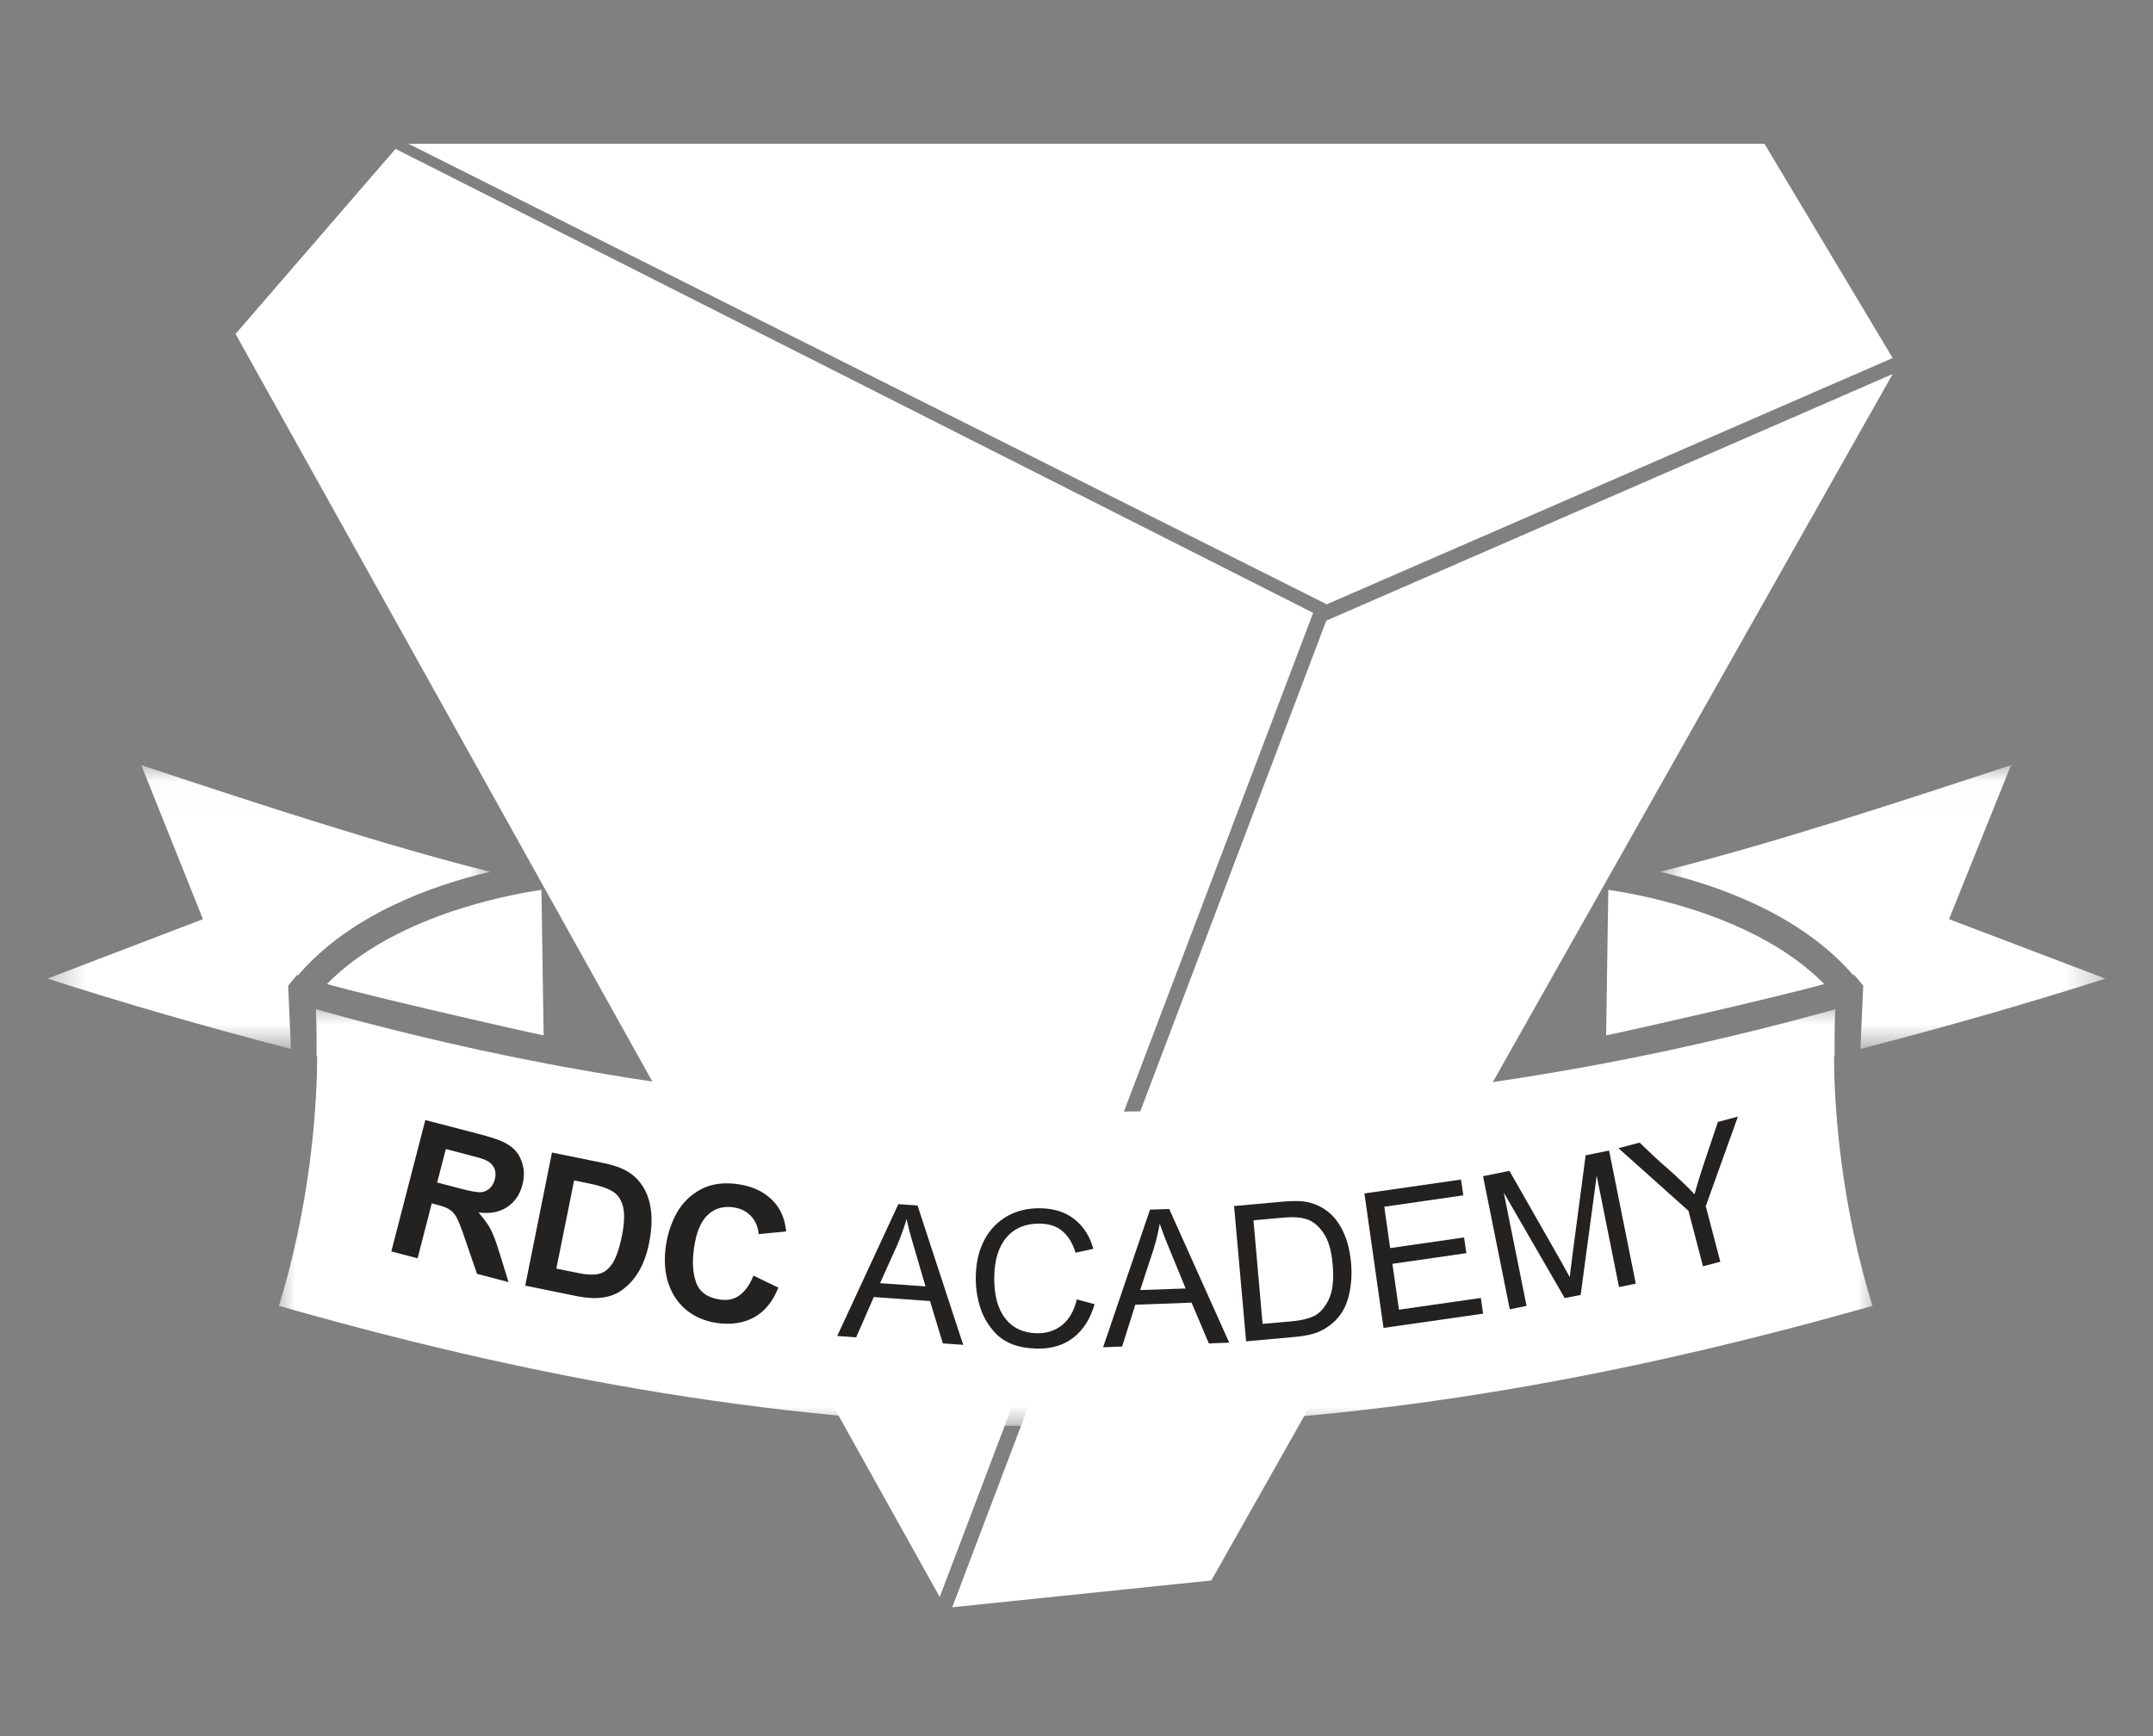 <svg width="62" height="50" viewBox="0 0 62 50" fill="none" xmlns="http://www.w3.org/2000/svg">
<rect x="0" y="0" width="62" height="50" fill="#808080" stroke="none"/>
<path fill-rule="evenodd" clip-rule="evenodd" d="M54.503 10.772L34.883 45.517L27.422 46.289L38.193 17.875L54.503 10.772Z" fill="white"/>
<path fill-rule="evenodd" clip-rule="evenodd" d="M11.39 4.288L37.815 17.65L27.061 45.994L6.783 9.617L11.39 4.288Z" fill="white"/>
<path fill-rule="evenodd" clip-rule="evenodd" d="M11.76 4.14H50.811L54.503 10.311L38.206 17.404L11.76 4.14Z" fill="white"/>
<mask id="mask0_96_6365" style="mask-type:luminance" maskUnits="userSpaceOnUse" x="1" y="22" width="14" height="9">
<path d="M1.366 22.026H14.219V30.232H1.366V22.026Z" fill="white"/>
</mask>
<g mask="url(#mask0_96_6365)">
<path d="M8.379 30.21L8.298 28.392L8.386 28.279C8.417 28.241 8.446 28.206 8.476 28.173L8.555 28.079L8.584 28.087C10.084 26.34 12.437 25.501 14.116 25.107C10.992 24.329 7.166 23.062 4.308 22.115L4.068 22.036L5.844 26.472L1.367 28.184C3.532 28.881 5.993 29.591 8.379 30.21Z" fill="white"/>
</g>
<path d="M15.655 29.818L15.592 25.628C14.564 25.779 11.315 26.396 9.415 28.34C10.833 28.738 15.14 29.718 15.655 29.818Z" fill="white"/>
<mask id="mask1_96_6365" style="mask-type:luminance" maskUnits="userSpaceOnUse" x="47" y="22" width="14" height="9">
<path d="M47.782 22.026H60.638V30.232H47.782V22.026Z" fill="white"/>
</mask>
<g mask="url(#mask1_96_6365)">
<path d="M53.369 28.087L53.397 28.079L53.477 28.173C53.506 28.206 53.537 28.241 53.567 28.279L53.656 28.392L53.575 30.21C55.976 29.591 58.451 28.881 60.631 28.184L56.126 26.472L57.912 22.036L57.672 22.115C54.795 23.062 50.945 24.329 47.801 25.107C49.49 25.501 51.858 26.34 53.369 28.087Z" fill="white"/>
</g>
<path d="M52.532 28.34C50.62 26.396 47.35 25.779 46.314 25.628L46.252 29.818C46.77 29.718 51.104 28.738 52.532 28.34Z" fill="white"/>
<mask id="mask2_96_6365" style="mask-type:luminance" maskUnits="userSpaceOnUse" x="7" y="28" width="48" height="14">
<path d="M7.936 28.9H54.064V41.127H7.936V28.9Z" fill="white"/>
</mask>
<g mask="url(#mask2_96_6365)">
<path d="M52.823 30.966C52.82 30.882 52.82 30.798 52.819 30.714L52.815 30.404L52.832 30.399C52.827 29.914 52.832 29.474 52.85 29.066C51.431 29.464 49.954 29.832 48.456 30.162C48.323 30.193 48.189 30.221 48.056 30.251C47.385 30.394 46.722 30.527 46.085 30.647L45.687 30.72C40.818 31.611 35.86 32.041 30.905 32.021C25.98 32.041 21.053 31.611 16.215 30.72L15.819 30.647C15.187 30.527 14.528 30.394 13.861 30.251C13.729 30.221 13.596 30.193 13.465 30.162C11.976 29.832 10.508 29.464 9.098 29.066C9.115 29.474 9.12 29.914 9.115 30.399L9.133 30.404L9.129 30.714C9.128 30.798 9.128 30.882 9.125 30.966C9.098 31.799 9.029 32.643 8.921 33.478C8.734 34.909 8.436 36.298 8.033 37.608C16.321 39.978 23.579 41.084 30.859 41.085L30.905 41.084L30.951 41.085C38.277 41.084 45.581 39.978 53.922 37.608C53.516 36.298 53.217 34.909 53.029 33.478C52.919 32.643 52.85 31.799 52.823 30.966Z" fill="white"/>
</g>
<path d="M14.738 33.039C14.877 33.149 14.977 33.301 15.038 33.497C15.1 33.692 15.102 33.9 15.045 34.121C14.971 34.404 14.823 34.62 14.601 34.766C14.379 34.912 14.105 34.963 13.78 34.917C13.891 35.051 13.975 35.158 14.03 35.24C14.087 35.32 14.144 35.426 14.201 35.56C14.258 35.694 14.322 35.878 14.394 36.114L14.645 36.925L13.736 36.686L13.366 35.609C13.284 35.368 13.215 35.195 13.162 35.089C13.111 34.984 13.046 34.904 12.968 34.85C12.892 34.794 12.777 34.747 12.622 34.707L12.434 34.657L12.025 36.239L11.269 36.041L12.248 32.257L13.893 32.686C14.07 32.733 14.23 32.783 14.371 32.837C14.512 32.891 14.635 32.958 14.738 33.039ZM13.829 34.337C13.928 34.332 14.015 34.298 14.09 34.236C14.165 34.172 14.219 34.081 14.25 33.963C14.301 33.764 14.252 33.602 14.102 33.479C14.062 33.448 14.01 33.419 13.945 33.393C13.879 33.367 13.765 33.333 13.604 33.292L12.839 33.092L12.589 34.056L13.255 34.231C13.527 34.302 13.718 34.337 13.829 34.337Z" fill="#242121"/>
<path d="M18.455 34.088C18.76 34.498 18.838 35.073 18.69 35.809C18.566 36.425 18.305 36.874 17.907 37.157C17.592 37.383 17.164 37.441 16.623 37.331L15.125 37.026L15.895 33.193L17.378 33.495C17.648 33.55 17.866 33.624 18.031 33.716C18.198 33.806 18.339 33.93 18.455 34.088ZM17.907 35.604C17.981 35.236 17.992 34.952 17.941 34.751C17.89 34.548 17.79 34.402 17.639 34.311C17.489 34.221 17.272 34.147 16.988 34.09L16.533 33.996L16.021 36.535L16.66 36.665C16.895 36.714 17.09 36.722 17.243 36.688C17.396 36.654 17.527 36.553 17.636 36.387C17.744 36.219 17.835 35.958 17.907 35.604Z" fill="#242121"/>
<path d="M21.263 34.106C21.656 34.163 21.974 34.309 22.219 34.543C22.463 34.776 22.604 35.083 22.64 35.466L21.847 35.542C21.828 35.332 21.755 35.159 21.627 35.024C21.501 34.887 21.334 34.803 21.126 34.772C20.826 34.729 20.577 34.802 20.38 34.99C20.181 35.179 20.05 35.494 19.987 35.934C19.928 36.337 19.949 36.673 20.049 36.943C20.15 37.214 20.378 37.375 20.733 37.427C20.959 37.462 21.152 37.418 21.312 37.294C21.472 37.17 21.6 36.984 21.697 36.738L22.415 37.084C22.251 37.492 22.016 37.777 21.71 37.942C21.405 38.107 21.049 38.159 20.64 38.101C20.294 38.049 20 37.923 19.759 37.724C19.518 37.523 19.346 37.263 19.243 36.946C19.141 36.629 19.119 36.272 19.176 35.877C19.227 35.523 19.336 35.202 19.501 34.912C19.668 34.623 19.9 34.401 20.196 34.246C20.492 34.092 20.848 34.045 21.263 34.106Z" fill="#242121"/>
<path d="M27.737 38.731L27.151 38.69L26.782 37.47L25.162 37.355L24.655 38.515L24.11 38.476L25.87 34.679L26.422 34.718L27.737 38.731ZM25.844 35.842L25.343 36.955L26.652 37.048L26.265 35.727C26.216 35.571 26.163 35.364 26.105 35.105C26.105 35.123 26.077 35.213 26.022 35.376C25.966 35.539 25.907 35.695 25.844 35.842Z" fill="#242121"/>
<path d="M29.967 34.798C30.361 34.805 30.689 34.912 30.949 35.12C31.209 35.329 31.387 35.611 31.484 35.966L30.972 36.078C30.893 35.814 30.771 35.611 30.605 35.466C30.441 35.321 30.223 35.245 29.949 35.24C29.544 35.234 29.226 35.362 28.993 35.628C28.761 35.893 28.64 36.274 28.632 36.769C28.623 37.286 28.727 37.685 28.944 37.966C29.161 38.247 29.469 38.391 29.867 38.398C30.149 38.401 30.391 38.321 30.593 38.156C30.795 37.989 30.934 37.745 31.008 37.422L31.52 37.56C31.404 37.971 31.205 38.29 30.923 38.515C30.642 38.738 30.294 38.846 29.88 38.84C29.593 38.834 29.349 38.792 29.146 38.712C28.944 38.633 28.775 38.517 28.64 38.366C28.446 38.155 28.307 37.911 28.221 37.633C28.134 37.354 28.094 37.063 28.1 36.762C28.106 36.358 28.189 36.007 28.348 35.708C28.508 35.41 28.727 35.182 29.006 35.024C29.285 34.867 29.606 34.791 29.967 34.798Z" fill="#242121"/>
<path d="M35.398 38.668L34.812 38.691L34.313 37.516L32.694 37.576L32.314 38.78L31.766 38.801L33.117 34.837L33.67 34.819L35.398 38.668ZM33.213 35.997L32.833 37.154L34.143 37.108L33.621 35.838C33.557 35.688 33.482 35.489 33.396 35.24C33.398 35.258 33.379 35.349 33.342 35.516C33.306 35.682 33.263 35.843 33.213 35.997Z" fill="#242121"/>
<path d="M37.956 34.721C38.233 34.848 38.452 35.054 38.612 35.34C38.773 35.626 38.871 35.969 38.906 36.367C38.935 36.697 38.915 37.01 38.844 37.306C38.773 37.602 38.645 37.842 38.459 38.027C38.325 38.162 38.17 38.269 37.994 38.347C37.819 38.425 37.596 38.476 37.328 38.5L35.884 38.63L35.538 34.734L36.943 34.607C37.17 34.588 37.359 34.585 37.511 34.599C37.664 34.613 37.812 34.654 37.956 34.721ZM38.377 36.412C38.342 36.016 38.254 35.717 38.113 35.512C37.972 35.306 37.813 35.174 37.638 35.117C37.462 35.059 37.246 35.042 36.989 35.065L36.096 35.145L36.359 38.128L37.204 38.053C37.457 38.031 37.666 37.981 37.832 37.905C37.998 37.828 38.14 37.672 38.258 37.437C38.377 37.199 38.416 36.858 38.377 36.412Z" fill="#242121"/>
<path d="M42.138 34.426L39.864 34.754L40.032 35.945L42.161 35.638L42.226 36.091L40.097 36.398L40.286 37.719L42.644 37.381L42.709 37.833L39.841 38.244L39.291 34.371L42.073 33.971L42.138 34.426Z" fill="#242121"/>
<path d="M44.962 36.342C45 36.409 45.08 36.555 45.203 36.782C45.218 36.651 45.244 36.443 45.28 36.16L45.662 33.273L46.337 33.136L47.106 36.969L46.623 37.068L45.98 33.861L45.518 37.294L45.058 37.385L43.304 34.347L43.96 37.609L43.477 37.708L42.707 33.874L43.467 33.721L44.962 36.342Z" fill="#242121"/>
<path d="M47.215 32.907L47.618 33.29C47.732 33.399 47.867 33.521 48.026 33.656C48.376 33.968 48.632 34.215 48.796 34.395C48.853 34.186 48.931 33.927 49.031 33.62L49.47 32.312L50.046 32.158L49.121 34.738L49.54 36.338L49.041 36.47L48.623 34.871L46.608 33.069L47.215 32.907Z" fill="#242121"/>
</svg>
